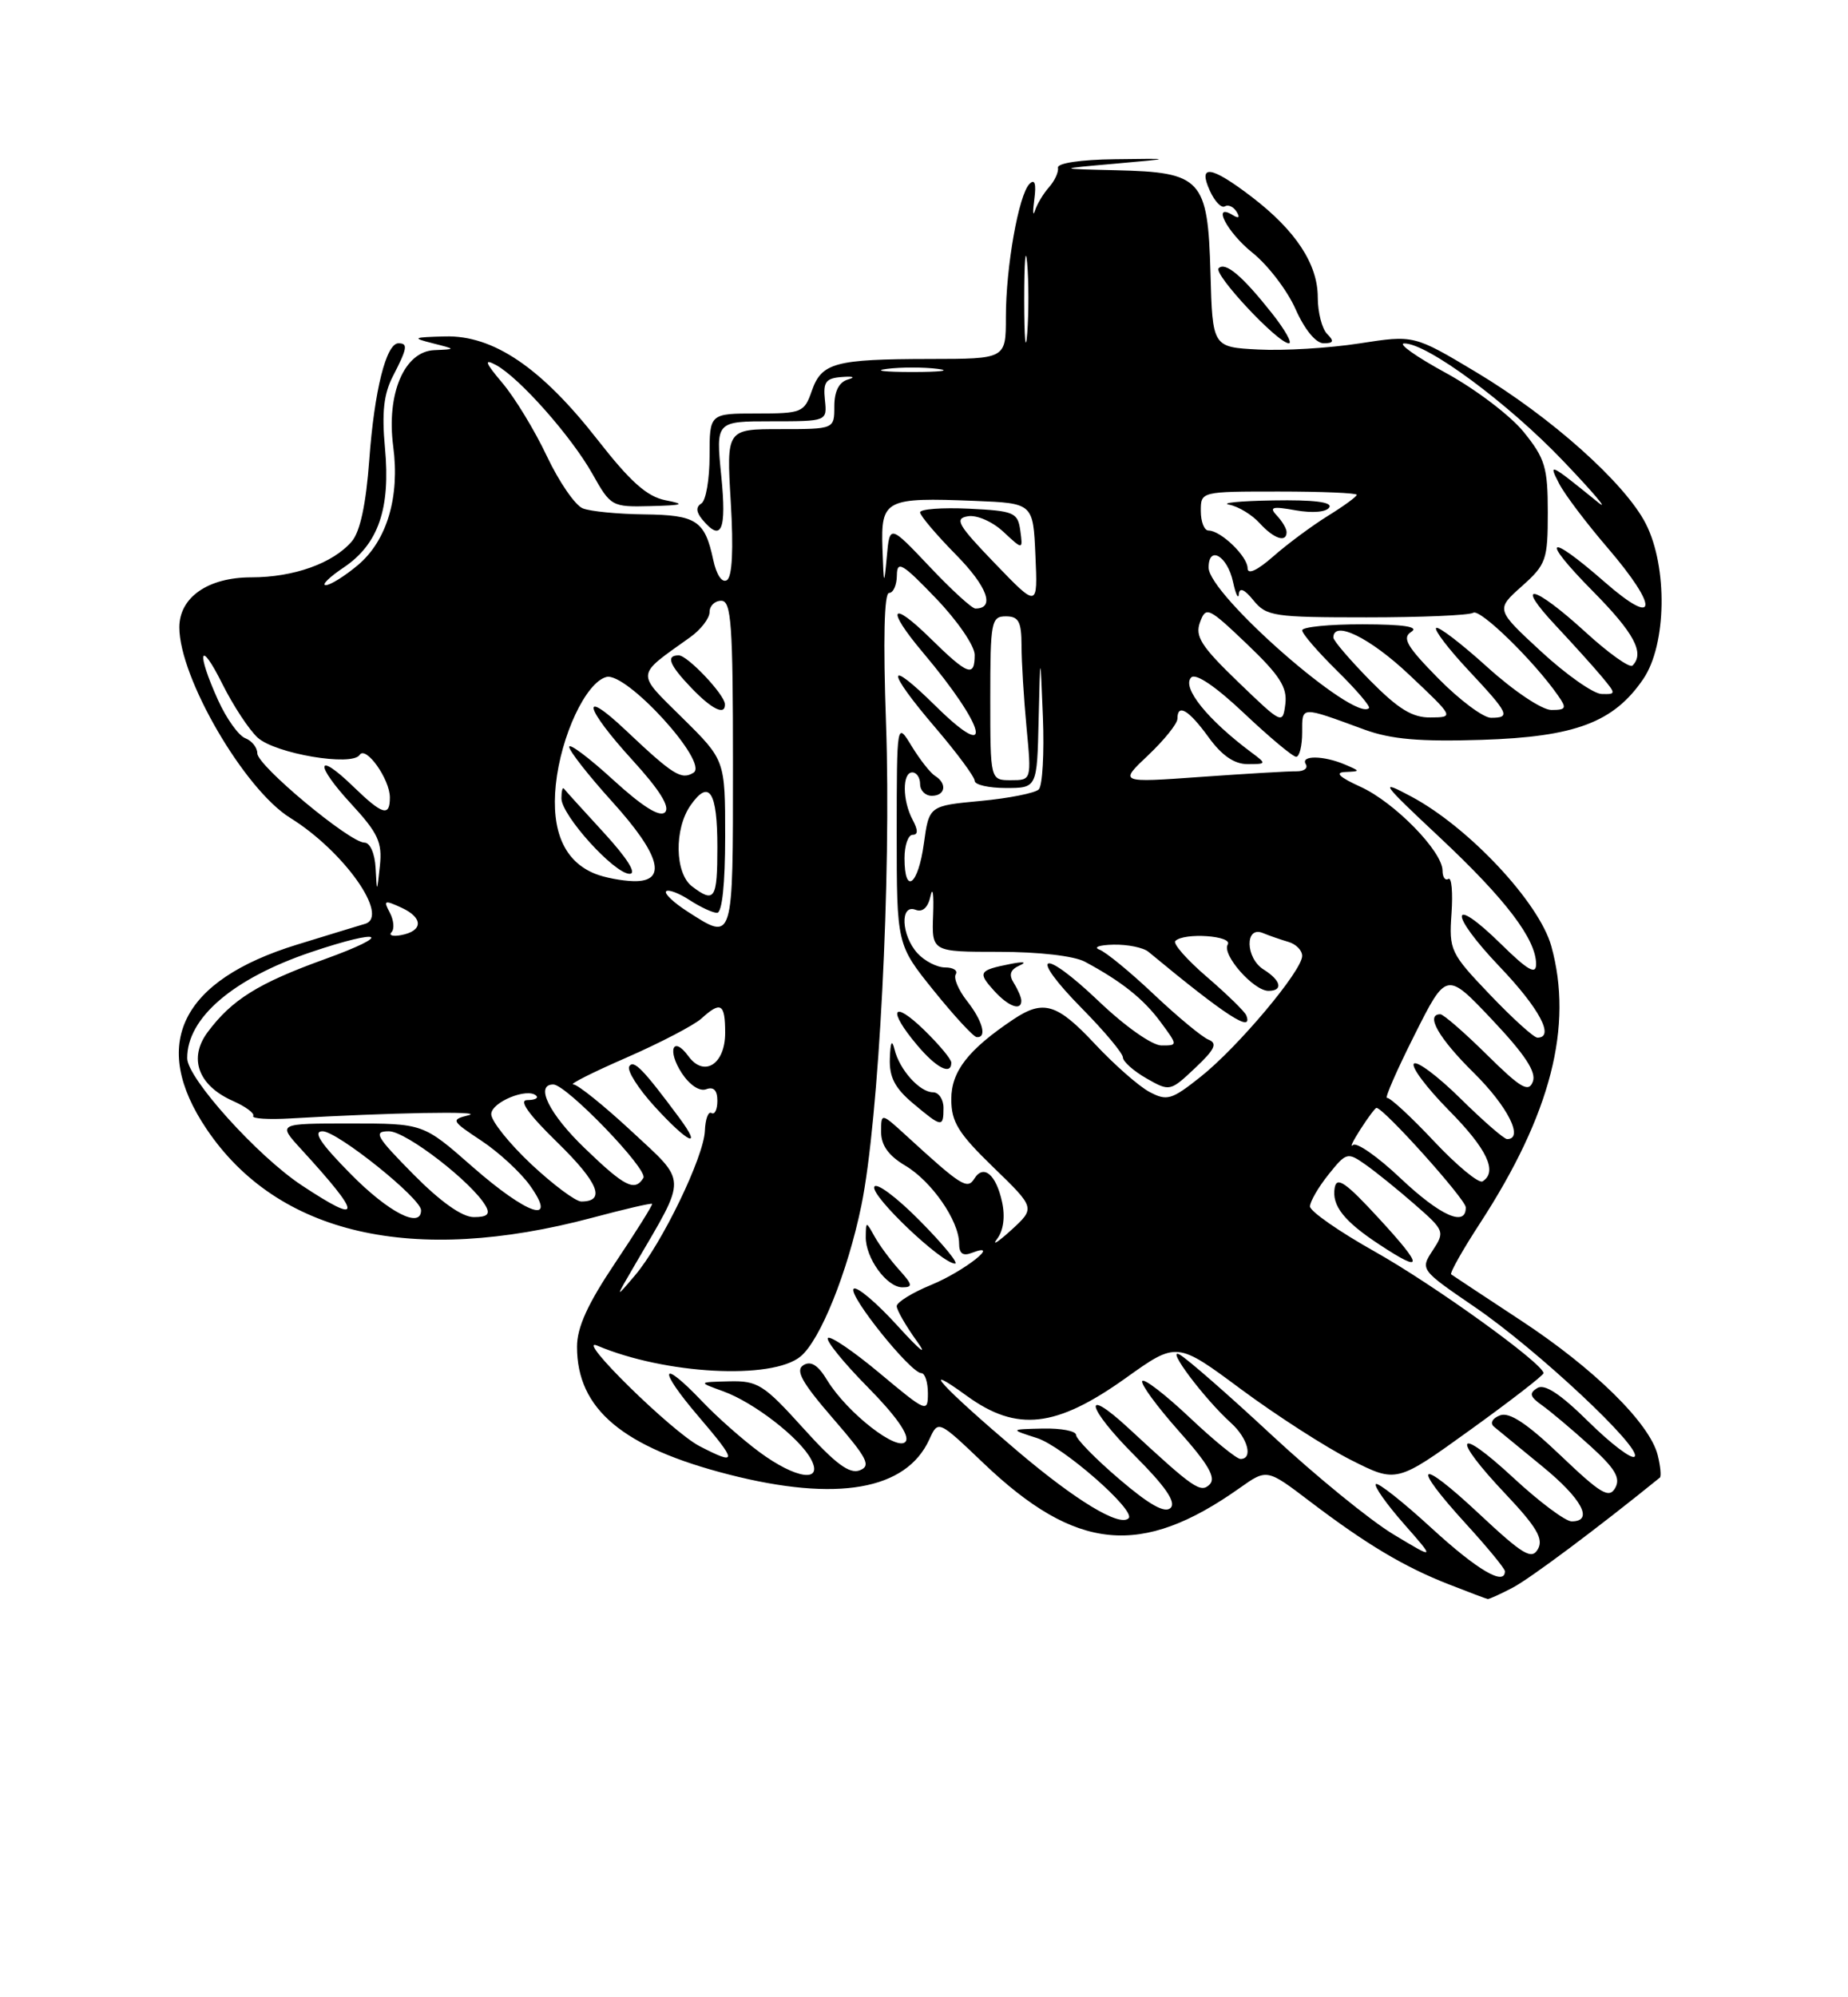 <?xml version="1.0" encoding="UTF-8" standalone="no"?>
<!DOCTYPE svg PUBLIC "-//W3C//DTD SVG 1.1//EN" "http://www.w3.org/Graphics/SVG/1.1/DTD/svg11.dtd" >
<svg xmlns="http://www.w3.org/2000/svg" xmlns:xlink="http://www.w3.org/1999/xlink" version="1.1" viewBox="0 0 237 256">
 <g >
 <path fill="currentColor"
d=" M 193.95 203.52 C 196.15 202.39 204.92 195.84 212.87 189.39 C 213.07 189.23 212.95 187.92 212.59 186.49 C 211.56 182.42 204.45 175.42 195.07 169.26 C 190.36 166.16 186.33 163.50 186.11 163.34 C 185.90 163.19 187.56 160.23 189.81 156.78 C 198.89 142.82 201.79 131.53 198.95 121.27 C 197.40 115.68 188.37 106.03 181.00 102.10 C 176.81 99.86 177.05 100.22 184.68 107.37 C 193.14 115.30 197.00 120.39 197.00 123.58 C 197.00 124.98 195.94 124.38 192.52 121.02 C 185.90 114.52 185.75 117.01 192.34 123.92 C 197.44 129.26 199.42 133.00 197.17 133.00 C 196.71 133.00 193.97 130.52 191.07 127.48 C 186.00 122.17 185.82 121.79 186.15 117.08 C 186.34 114.39 186.16 112.40 185.75 112.65 C 185.34 112.91 185.00 112.43 185.00 111.59 C 185.00 109.13 178.85 102.84 174.51 100.86 C 171.78 99.62 171.14 99.01 172.50 98.95 C 174.50 98.86 174.50 98.86 172.50 98.00 C 169.77 96.83 166.75 96.79 167.46 97.94 C 167.78 98.46 167.25 98.87 166.27 98.86 C 165.30 98.84 159.78 99.17 154.00 99.58 C 143.51 100.33 143.51 100.33 147.25 96.80 C 149.31 94.85 151.00 92.75 151.00 92.13 C 151.00 90.12 152.44 90.97 155.00 94.50 C 156.70 96.85 158.30 97.94 160.00 97.94 C 162.44 97.94 162.45 97.90 160.50 96.45 C 154.86 92.25 151.51 88.09 152.77 86.83 C 153.35 86.25 155.91 87.98 159.58 91.45 C 162.81 94.50 165.80 97.00 166.23 97.00 C 166.65 97.00 167.00 95.60 167.00 93.88 C 167.00 90.46 166.70 90.48 175.00 93.52 C 178.40 94.76 182.08 95.08 190.00 94.83 C 202.02 94.45 206.96 92.59 210.75 87.02 C 213.74 82.62 213.89 72.67 211.07 67.13 C 208.41 61.93 198.93 53.46 189.33 47.71 C 181.34 42.93 181.34 42.93 174.32 44.02 C 170.45 44.62 164.64 44.97 161.40 44.80 C 155.50 44.50 155.50 44.50 155.24 35.00 C 154.90 22.93 154.12 22.08 143.14 21.82 C 135.50 21.64 135.50 21.64 143.00 20.98 C 150.50 20.31 150.50 20.31 143.00 20.41 C 138.60 20.46 135.57 20.91 135.68 21.50 C 135.78 22.05 135.26 23.18 134.53 24.00 C 133.80 24.82 132.99 26.18 132.73 27.00 C 132.47 27.82 132.43 27.16 132.65 25.53 C 132.91 23.54 132.71 22.89 132.03 23.57 C 130.64 24.96 129.00 34.20 129.00 40.64 C 129.00 46.00 129.00 46.00 119.25 46.01 C 107.06 46.03 105.37 46.49 104.11 50.10 C 103.15 52.87 102.83 53.00 97.05 53.00 C 91.00 53.00 91.00 53.00 91.00 58.44 C 91.00 61.43 90.53 64.17 89.95 64.53 C 89.23 64.97 89.27 65.62 90.07 66.59 C 92.53 69.55 93.20 68.00 92.50 61.00 C 91.80 54.00 91.80 54.00 98.94 54.00 C 106.08 54.00 106.08 54.00 105.79 51.25 C 105.55 48.95 105.90 48.47 108.00 48.32 C 109.44 48.21 109.76 48.35 108.75 48.64 C 107.60 48.97 107.00 50.15 107.00 52.07 C 107.00 55.00 107.00 55.00 100.08 55.00 C 93.16 55.00 93.16 55.00 93.72 64.36 C 94.08 70.44 93.91 73.94 93.22 74.36 C 92.60 74.75 91.88 73.68 91.47 71.76 C 90.39 66.71 89.32 66.01 82.63 65.93 C 79.26 65.89 75.71 65.55 74.74 65.16 C 73.77 64.78 71.70 61.77 70.14 58.48 C 68.59 55.19 66.02 50.97 64.44 49.10 C 62.21 46.46 62.02 45.94 63.60 46.78 C 66.59 48.39 73.26 55.91 75.99 60.76 C 78.32 64.91 78.47 65.00 83.43 64.87 C 87.65 64.76 87.97 64.63 85.35 64.12 C 82.97 63.65 80.85 61.76 76.64 56.37 C 69.41 47.12 63.28 42.96 57.08 43.12 C 52.92 43.23 52.78 43.31 55.50 44.00 C 58.50 44.76 58.50 44.76 55.70 44.88 C 51.85 45.04 49.54 50.46 50.43 57.22 C 51.29 63.70 49.63 69.29 45.90 72.43 C 44.22 73.84 42.36 75.00 41.78 75.00 C 41.19 75.00 42.23 73.97 44.10 72.72 C 48.53 69.74 50.10 65.17 49.37 57.40 C 48.95 52.86 49.21 50.49 50.40 48.20 C 52.24 44.63 52.35 44.00 51.10 44.00 C 49.52 44.00 48.01 50.06 47.36 58.92 C 46.94 64.63 46.19 68.13 45.12 69.39 C 42.71 72.20 37.67 74.00 32.22 74.00 C 26.68 74.00 23.00 76.56 23.00 80.41 C 23.00 86.87 31.34 101.19 37.22 104.83 C 44.11 109.10 50.01 117.45 46.82 118.41 C 46.09 118.62 42.18 119.82 38.11 121.07 C 23.20 125.65 19.17 133.84 26.49 144.71 C 35.60 158.24 52.90 162.22 75.96 156.08 C 80.07 154.98 83.52 154.18 83.63 154.30 C 83.74 154.41 81.62 157.80 78.92 161.83 C 75.38 167.10 74.00 170.12 74.00 172.62 C 74.00 180.60 79.84 185.51 93.50 189.00 C 107.36 192.54 116.22 190.99 119.18 184.50 C 120.32 182.00 120.32 182.00 126.12 187.53 C 137.99 198.86 146.35 199.67 158.99 190.72 C 162.48 188.25 162.48 188.25 167.99 192.44 C 175.22 197.93 180.09 200.84 185.81 203.07 C 188.39 204.08 190.63 204.93 190.80 204.95 C 190.96 204.98 192.38 204.34 193.95 203.52 Z  M 163.12 40.15 C 159.33 35.36 157.15 33.52 156.29 34.38 C 155.56 35.11 163.88 44.00 165.29 44.00 C 165.77 44.00 164.80 42.27 163.12 40.15 Z  M 170.20 42.80 C 169.54 42.14 169.00 40.03 169.00 38.11 C 169.00 33.86 166.18 29.56 160.55 25.25 C 155.32 21.25 153.58 20.99 155.17 24.47 C 155.79 25.83 156.65 26.72 157.08 26.45 C 157.51 26.19 158.19 26.49 158.59 27.14 C 159.04 27.87 158.88 28.04 158.15 27.60 C 155.33 25.85 157.35 29.78 160.62 32.39 C 162.60 33.97 165.10 37.23 166.16 39.64 C 167.32 42.25 168.76 44.00 169.75 44.00 C 171.03 44.00 171.13 43.73 170.20 42.80 Z  M 183.60 195.87 C 179.93 192.50 176.71 189.96 176.45 190.22 C 176.19 190.48 177.80 192.76 180.03 195.30 C 184.09 199.91 184.09 199.91 178.68 196.65 C 175.71 194.86 168.73 189.17 163.16 184.00 C 157.60 178.83 152.26 174.16 151.30 173.63 C 149.39 172.56 154.45 179.30 157.89 182.40 C 160.04 184.35 160.73 187.00 159.09 187.00 C 158.59 187.00 155.65 184.60 152.55 181.67 C 149.44 178.74 146.72 176.64 146.49 177.01 C 146.26 177.38 148.37 180.26 151.17 183.41 C 154.95 187.64 155.98 189.42 155.15 190.25 C 153.98 191.42 153.12 190.82 144.77 183.09 C 138.70 177.47 139.31 180.35 145.49 186.54 C 149.45 190.50 150.86 192.54 150.13 193.27 C 149.40 194.00 147.40 192.88 143.54 189.58 C 140.49 186.98 138.00 184.43 138.00 183.92 C 138.00 183.42 136.09 183.05 133.75 183.10 C 129.50 183.20 129.50 183.20 132.99 184.32 C 136.29 185.37 145.72 193.62 144.74 194.60 C 143.59 195.74 137.97 192.34 130.43 185.94 C 120.80 177.76 117.61 174.28 124.00 178.92 C 130.41 183.57 135.44 183.00 144.37 176.63 C 150.92 171.95 150.92 171.95 159.17 178.07 C 163.71 181.43 170.05 185.51 173.26 187.13 C 179.10 190.08 179.10 190.08 188.53 183.29 C 193.71 179.56 197.95 176.28 197.95 176.00 C 197.93 174.78 183.90 164.68 176.33 160.43 C 171.75 157.86 168.00 155.25 168.00 154.63 C 168.01 154.01 169.07 152.17 170.37 150.55 C 172.66 147.69 172.81 147.65 175.12 149.27 C 176.43 150.19 179.27 152.48 181.43 154.37 C 185.26 157.71 185.32 157.87 183.74 160.27 C 182.13 162.73 182.15 162.75 189.17 167.55 C 197.12 172.98 210.67 185.66 209.63 186.70 C 209.26 187.08 206.60 185.06 203.73 182.23 C 200.10 178.65 198.09 177.33 197.15 177.91 C 196.07 178.57 196.20 179.02 197.76 180.12 C 198.83 180.88 201.59 183.20 203.89 185.28 C 207.13 188.21 207.86 189.43 207.15 190.71 C 206.36 192.11 205.31 191.48 200.15 186.56 C 195.83 182.44 193.57 180.95 192.37 181.41 C 191.40 181.78 191.06 182.40 191.58 182.85 C 192.09 183.28 194.86 185.55 197.75 187.91 C 202.88 192.09 204.44 195.00 201.56 195.00 C 200.76 195.00 197.39 192.48 194.06 189.39 C 186.70 182.58 186.03 184.04 193.09 191.50 C 197.06 195.70 197.97 197.24 197.24 198.54 C 196.44 199.97 195.34 199.31 189.65 193.99 C 181.83 186.68 180.84 187.47 188.00 195.31 C 190.75 198.32 193.00 201.05 193.00 201.39 C 193.00 203.32 189.48 201.26 183.60 195.87 Z  M 176.85 156.18 C 172.59 151.55 171.43 150.74 171.17 152.24 C 170.77 154.53 172.37 156.55 176.98 159.57 C 182.61 163.27 182.58 162.40 176.85 156.18 Z  M 97.40 186.12 C 95.26 184.54 91.95 181.62 90.05 179.62 C 84.68 173.98 84.30 175.37 89.54 181.50 C 94.60 187.42 94.62 187.89 89.72 185.36 C 86.15 183.51 73.62 171.21 76.59 172.47 C 85.28 176.15 99.01 176.89 102.67 173.86 C 105.19 171.78 108.69 163.10 110.46 154.55 C 112.72 143.59 114.32 112.35 113.63 92.75 C 113.25 82.02 113.39 76.00 114.02 76.00 C 114.56 76.00 115.01 74.99 115.02 73.75 C 115.04 71.80 115.71 72.19 120.02 76.68 C 122.76 79.52 125.00 82.78 125.00 83.93 C 125.00 86.87 124.14 86.55 119.29 81.79 C 114.22 76.81 113.59 77.96 118.31 83.57 C 126.50 93.28 127.65 98.04 120.00 90.50 C 113.57 84.16 113.57 85.81 120.01 93.33 C 122.75 96.54 125.00 99.58 125.00 100.08 C 125.00 100.59 126.80 101.00 129.00 101.00 C 133.00 101.00 133.00 101.00 133.20 92.25 C 133.41 83.50 133.41 83.50 133.75 91.91 C 133.93 96.53 133.70 100.70 133.22 101.18 C 132.75 101.65 129.39 102.32 125.75 102.66 C 119.15 103.28 119.15 103.28 118.48 108.14 C 117.75 113.47 116.00 114.78 116.00 110.00 C 116.00 108.35 116.47 107.00 117.04 107.00 C 117.75 107.00 117.75 106.40 117.04 105.07 C 115.72 102.60 115.70 99.00 117.00 99.00 C 117.55 99.00 118.00 99.67 118.00 100.50 C 118.00 101.33 118.67 102.00 119.50 102.00 C 121.24 102.00 121.50 100.43 119.92 99.45 C 119.32 99.08 117.98 97.37 116.92 95.64 C 115.01 92.50 115.01 92.50 115.00 106.79 C 115.00 121.08 115.00 121.08 119.75 126.97 C 122.36 130.21 124.84 132.89 125.25 132.93 C 126.62 133.06 126.03 130.85 124.01 128.29 C 122.92 126.90 122.27 125.37 122.57 124.88 C 122.87 124.40 122.26 124.00 121.21 124.00 C 120.17 124.00 118.57 123.18 117.65 122.17 C 115.58 119.87 115.40 115.83 117.42 116.61 C 118.33 116.96 119.02 116.32 119.34 114.83 C 119.62 113.55 119.77 114.64 119.67 117.25 C 119.49 122.00 119.49 122.00 128.13 122.00 C 133.20 122.00 137.75 122.52 139.14 123.27 C 143.82 125.78 146.64 128.02 148.83 130.98 C 151.06 134.00 151.06 134.00 148.96 134.00 C 147.76 134.00 144.28 131.55 140.92 128.34 C 133.53 121.30 131.72 122.13 138.81 129.31 C 141.66 132.20 144.00 135.00 144.01 135.53 C 144.01 136.06 145.37 137.27 147.03 138.22 C 150.01 139.92 150.08 139.90 153.27 136.89 C 155.79 134.52 156.17 133.73 155.00 133.26 C 154.18 132.94 151.03 130.33 148.00 127.47 C 144.98 124.61 141.82 122.02 141.00 121.72 C 140.18 121.41 140.98 121.12 142.79 121.08 C 144.60 121.04 146.63 121.45 147.29 122.00 C 157.22 130.22 160.75 132.50 159.83 130.14 C 159.65 129.67 157.39 127.46 154.81 125.24 C 152.23 123.03 150.39 120.94 150.73 120.61 C 151.84 119.49 158.16 119.93 157.45 121.07 C 156.67 122.35 160.77 127.00 162.67 127.00 C 164.60 127.00 164.30 125.67 162.06 124.27 C 159.71 122.80 159.63 118.62 161.96 119.59 C 162.81 119.94 164.29 120.45 165.25 120.73 C 166.21 121.01 167.00 121.81 167.00 122.52 C 167.00 124.42 158.73 134.25 153.97 138.02 C 150.23 140.99 149.66 141.15 147.39 139.94 C 146.03 139.21 142.89 136.45 140.42 133.81 C 135.57 128.62 133.81 128.09 129.97 130.65 C 124.17 134.53 122.00 137.32 122.00 140.88 C 122.00 143.81 122.89 145.25 127.39 149.61 C 132.78 154.83 132.78 154.83 129.68 157.67 C 127.97 159.22 127.16 159.73 127.88 158.79 C 128.69 157.72 128.93 155.95 128.51 154.05 C 127.74 150.52 126.13 149.18 124.95 151.08 C 124.06 152.51 123.26 152.00 116.25 145.58 C 113.00 142.61 113.00 142.61 113.00 145.09 C 113.00 146.80 113.96 148.13 116.08 149.39 C 119.47 151.39 122.99 156.46 123.00 159.36 C 123.00 160.67 123.48 161.03 124.64 160.58 C 128.56 159.08 123.65 162.95 119.44 164.68 C 117.00 165.68 115.01 166.91 115.00 167.41 C 115.00 167.90 116.16 169.93 117.59 171.91 C 119.05 173.94 118.00 173.11 115.17 170.00 C 112.42 166.97 109.86 164.81 109.48 165.19 C 108.72 165.95 116.79 176.00 118.16 176.00 C 118.62 176.00 119.00 177.16 119.00 178.59 C 119.00 181.09 118.81 181.01 112.87 176.05 C 109.50 173.23 106.49 171.18 106.18 171.49 C 105.87 171.80 108.16 174.63 111.27 177.78 C 114.87 181.42 116.66 183.95 116.17 184.73 C 115.24 186.23 108.65 181.11 106.08 176.90 C 104.91 174.96 103.99 174.39 103.03 174.98 C 101.97 175.64 102.84 177.20 106.83 181.81 C 111.25 186.91 111.75 187.88 110.25 188.46 C 108.94 188.96 107.11 187.60 103.00 183.04 C 97.95 177.45 97.17 176.96 93.50 177.05 C 89.50 177.15 89.50 177.15 92.76 178.33 C 96.68 179.75 102.55 184.29 104.01 187.03 C 105.65 190.08 102.10 189.59 97.40 186.12 Z  M 115.31 162.75 C 114.19 161.51 112.78 159.60 112.17 158.50 C 111.06 156.51 111.06 156.51 111.03 158.53 C 110.99 161.24 113.72 165.00 115.73 165.00 C 117.10 165.00 117.03 164.65 115.31 162.75 Z  M 117.97 156.47 C 114.97 153.43 112.34 151.48 112.12 152.13 C 111.72 153.34 120.72 161.89 122.47 161.96 C 123.00 161.98 120.98 159.51 117.97 156.47 Z  M 121.00 142.00 C 121.00 140.90 120.39 140.00 119.65 140.00 C 117.95 140.00 115.35 137.11 114.72 134.50 C 114.39 133.16 114.19 133.54 114.12 135.66 C 114.03 138.05 114.76 139.46 117.08 141.41 C 120.78 144.52 121.00 144.56 121.00 142.00 Z  M 122.00 136.20 C 122.00 135.75 120.42 133.87 118.50 132.00 C 114.43 128.06 113.79 129.41 117.59 133.92 C 120.08 136.89 122.00 137.87 122.00 136.20 Z  M 130.98 128.25 C 130.98 127.84 130.54 126.83 130.02 126.00 C 129.34 124.92 129.55 124.29 130.79 123.73 C 131.77 123.30 131.22 123.22 129.50 123.57 C 125.53 124.36 125.36 124.64 127.49 126.99 C 129.33 129.02 131.01 129.63 130.98 128.25 Z  M 81.49 162.00 C 88.16 150.59 88.19 151.68 80.97 144.97 C 77.43 141.69 74.08 138.99 73.52 138.99 C 72.96 138.98 76.04 137.43 80.36 135.55 C 84.68 133.66 88.99 131.41 89.94 130.56 C 92.45 128.28 93.00 128.61 93.00 132.39 C 93.00 136.41 90.30 138.13 88.29 135.38 C 86.30 132.66 85.53 134.63 87.44 137.55 C 88.45 139.08 89.73 139.93 90.57 139.61 C 91.52 139.25 92.00 139.75 92.00 141.09 C 92.00 142.21 91.66 142.91 91.25 142.66 C 90.84 142.40 90.46 143.42 90.40 144.92 C 90.28 148.26 84.88 159.44 81.41 163.50 C 78.86 166.50 78.86 166.50 81.49 162.00 Z  M 87.10 143.25 C 82.49 137.04 81.26 135.77 80.70 136.68 C 80.38 137.20 81.84 139.51 83.94 141.81 C 88.26 146.54 90.19 147.42 87.10 143.25 Z  M 45.00 150.50 C 41.08 146.53 40.07 145.00 41.37 145.00 C 43.27 145.00 54.00 153.60 54.00 155.12 C 54.00 157.54 49.85 155.41 45.00 150.50 Z  M 53.00 150.50 C 48.21 145.65 47.84 145.00 49.88 145.00 C 52.08 145.00 60.59 151.57 62.30 154.59 C 62.89 155.63 62.49 156.00 60.77 156.00 C 59.26 156.00 56.50 154.04 53.00 150.50 Z  M 179.60 151.01 C 176.70 148.26 173.96 146.35 173.52 146.76 C 173.07 147.17 173.50 146.26 174.47 144.75 C 175.44 143.24 176.37 142.00 176.53 142.00 C 177.45 142.00 187.96 153.70 187.98 154.75 C 188.02 157.32 184.72 155.84 179.60 151.01 Z  M 38.67 151.91 C 33.01 148.16 24.03 138.20 24.01 135.65 C 23.97 130.48 29.89 125.41 39.91 122.03 C 49.11 118.93 50.58 119.72 41.62 122.95 C 33.12 126.02 29.74 128.13 26.64 132.28 C 24.14 135.63 25.41 139.13 29.85 141.10 C 31.50 141.83 32.68 142.70 32.47 143.04 C 32.27 143.38 34.44 143.52 37.30 143.35 C 50.03 142.61 62.29 142.38 60.10 142.94 C 57.80 143.52 57.86 143.64 61.74 146.21 C 63.96 147.68 66.76 150.26 67.96 151.94 C 71.61 157.06 67.69 155.77 60.54 149.50 C 54.28 144.00 54.28 144.00 44.94 144.00 C 35.61 144.00 35.61 144.00 38.58 147.25 C 46.53 155.92 46.55 157.12 38.67 151.91 Z  M 68.11 149.20 C 65.30 146.56 63.00 143.68 63.00 142.81 C 63.00 141.26 67.68 139.35 68.78 140.45 C 69.09 140.75 68.56 141.00 67.62 141.00 C 66.48 141.00 67.78 142.83 71.53 146.48 C 76.76 151.59 77.73 154.00 74.55 154.00 C 73.82 154.00 70.93 151.84 68.11 149.20 Z  M 75.00 147.18 C 70.43 142.79 68.56 139.00 70.96 139.00 C 72.63 139.00 83.17 149.92 82.51 150.98 C 81.41 152.77 80.11 152.11 75.00 147.18 Z  M 183.88 146.25 C 180.92 143.10 178.22 140.62 177.88 140.72 C 177.54 140.83 179.11 137.22 181.38 132.71 C 185.50 124.50 185.50 124.50 191.37 130.71 C 195.57 135.16 197.06 137.41 196.58 138.64 C 196.04 140.07 195.04 139.48 190.68 135.18 C 187.80 132.33 185.11 130.00 184.72 130.00 C 182.75 130.00 184.51 133.07 189.00 137.50 C 193.36 141.80 195.48 146.00 193.28 146.00 C 192.89 146.00 190.20 143.66 187.31 140.81 C 184.41 137.95 181.73 135.94 181.33 136.33 C 180.94 136.73 182.95 139.41 185.81 142.31 C 190.72 147.27 192.10 150.20 190.13 151.42 C 189.65 151.72 186.83 149.39 183.88 146.25 Z  M 50.21 119.48 C 50.61 119.07 50.50 117.94 49.99 116.97 C 49.14 115.39 49.29 115.33 51.51 116.35 C 54.31 117.65 54.27 119.33 51.42 119.86 C 50.36 120.06 49.82 119.88 50.21 119.48 Z  M 88.21 116.86 C 86.40 115.70 85.15 114.52 85.43 114.24 C 85.71 113.96 87.06 114.47 88.43 115.36 C 89.81 116.26 91.40 117.00 91.96 117.00 C 92.61 117.00 93.00 113.29 93.00 107.22 C 93.00 97.43 93.00 97.43 87.54 92.04 C 81.51 86.08 81.45 86.72 88.48 81.70 C 89.87 80.72 91.00 79.25 91.00 78.45 C 91.00 77.65 91.67 77.00 92.50 77.00 C 93.79 77.00 94.00 80.00 94.00 98.00 C 94.00 120.96 94.10 120.63 88.21 116.86 Z  M 92.97 90.25 C 92.92 89.01 88.17 84.00 87.05 84.00 C 85.35 84.00 85.82 85.21 88.69 88.20 C 91.31 90.93 93.03 91.76 92.97 90.25 Z  M 88.75 113.61 C 86.54 111.93 86.44 106.24 88.57 103.21 C 90.95 99.81 92.00 101.45 92.00 108.56 C 92.00 115.27 91.65 115.81 88.75 113.61 Z  M 48.17 111.25 C 48.07 109.39 47.46 108.00 46.74 108.00 C 44.86 108.00 33.00 98.13 33.00 96.56 C 33.00 95.82 32.31 94.95 31.46 94.62 C 30.61 94.30 29.04 92.11 27.98 89.77 C 25.13 83.49 25.58 81.76 28.52 87.67 C 29.91 90.45 31.95 93.55 33.05 94.55 C 35.32 96.60 45.15 98.27 46.12 96.76 C 46.92 95.53 50.00 99.87 50.00 102.22 C 50.00 104.73 49.06 104.45 45.31 100.82 C 40.52 96.17 40.31 97.92 45.05 103.05 C 48.49 106.78 49.04 107.97 48.72 110.97 C 48.34 114.50 48.34 114.50 48.17 111.25 Z  M 76.31 111.99 C 72.38 110.41 70.67 106.53 71.28 100.59 C 71.93 94.31 75.14 87.46 77.77 86.77 C 80.34 86.10 90.98 97.78 88.94 99.04 C 87.38 100.00 86.34 99.35 80.25 93.60 C 74.31 87.99 74.93 90.67 81.15 97.47 C 84.60 101.25 85.96 103.44 85.29 104.11 C 84.62 104.78 82.42 103.41 78.64 99.96 C 75.54 97.12 73.00 95.22 73.00 95.73 C 73.00 96.24 75.47 99.39 78.50 102.74 C 84.71 109.60 85.64 113.04 81.25 112.94 C 79.74 112.90 77.51 112.48 76.31 111.99 Z  M 77.46 106.75 C 74.80 103.86 72.49 101.31 72.32 101.08 C 72.14 100.85 72.00 101.42 72.00 102.33 C 72.00 104.50 78.79 112.00 80.75 112.00 C 81.70 112.00 80.44 110.00 77.46 106.75 Z  M 127.00 89.50 C 127.00 79.67 127.13 79.00 129.00 79.00 C 130.64 79.00 131.00 79.67 131.01 82.75 C 131.01 84.81 131.30 89.54 131.65 93.25 C 132.29 100.00 132.29 100.00 129.64 100.00 C 127.00 100.00 127.00 100.00 127.00 89.50 Z  M 158.80 87.42 C 154.03 82.83 153.23 81.56 153.90 79.75 C 154.66 77.68 154.97 77.83 159.94 82.57 C 164.12 86.56 165.11 88.10 164.84 90.24 C 164.50 92.88 164.43 92.84 158.80 87.42 Z  M 175.71 87.22 C 173.12 84.58 171.00 82.11 171.00 81.72 C 171.00 79.44 175.68 81.73 180.70 86.46 C 186.50 91.93 186.50 91.93 183.46 91.96 C 181.13 91.99 179.33 90.88 175.71 87.22 Z  M 184.46 86.96 C 180.40 82.84 179.77 81.75 181.00 80.98 C 182.02 80.33 180.02 80.03 174.75 80.02 C 170.49 80.01 167.00 80.36 167.00 80.79 C 167.00 81.23 169.02 83.56 171.48 85.98 C 173.94 88.40 175.78 90.55 175.57 90.76 C 173.73 92.60 155.00 76.21 155.00 72.75 C 155.00 69.84 157.41 71.24 158.13 74.58 C 158.48 76.19 158.82 76.89 158.88 76.14 C 158.96 75.25 159.61 75.53 160.76 76.96 C 162.41 78.99 163.39 79.13 175.25 79.13 C 182.25 79.13 188.41 78.87 188.94 78.54 C 189.82 77.99 196.69 84.68 199.80 89.13 C 200.96 90.78 200.86 91.00 198.96 91.00 C 197.76 91.00 194.14 88.58 190.74 85.50 C 187.40 82.48 184.45 80.22 184.18 80.49 C 183.91 80.75 185.79 83.21 188.35 85.94 C 193.53 91.48 193.78 92.00 191.21 92.00 C 190.23 92.00 187.19 89.73 184.46 86.96 Z  M 197.66 83.52 C 191.82 78.13 191.82 78.13 195.16 75.15 C 198.30 72.35 198.50 71.77 198.50 65.67 C 198.50 59.91 198.15 58.76 195.41 55.37 C 193.71 53.27 189.21 49.86 185.41 47.79 C 181.61 45.72 179.22 44.02 180.09 44.02 C 183.02 43.99 193.42 51.68 200.50 59.11 C 204.35 63.14 206.38 65.54 205.00 64.43 C 198.68 59.31 198.54 59.25 199.96 62.00 C 200.67 63.38 203.45 67.05 206.13 70.17 C 212.81 77.95 212.60 80.56 205.77 74.58 C 198.39 68.13 197.46 68.88 204.28 75.78 C 209.58 81.14 210.96 83.71 209.36 85.31 C 209.01 85.66 206.27 83.71 203.28 80.97 C 196.63 74.90 194.08 74.40 199.58 80.25 C 201.77 82.59 204.41 85.51 205.44 86.75 C 207.27 88.95 207.27 89.00 205.40 88.95 C 204.36 88.93 200.87 86.48 197.66 83.52 Z  M 119.20 72.61 C 114.10 67.23 114.10 67.23 113.73 71.36 C 113.38 75.19 113.34 75.11 113.17 70.27 C 112.97 64.03 113.52 63.74 125.01 64.20 C 132.50 64.50 132.50 64.50 132.79 71.21 C 133.09 77.92 133.09 77.92 127.59 72.21 C 122.82 67.26 122.36 66.46 124.14 66.17 C 125.28 65.98 127.30 66.87 128.69 68.17 C 131.19 70.50 131.19 70.50 130.85 68.00 C 130.52 65.68 130.06 65.48 124.25 65.20 C 120.81 65.04 118.00 65.25 118.00 65.67 C 118.00 66.09 120.08 68.54 122.62 71.12 C 126.65 75.22 127.65 78.00 125.09 78.00 C 124.65 78.00 122.00 75.58 119.20 72.61 Z  M 160.00 72.83 C 160.00 71.31 156.56 68.00 154.99 68.00 C 154.44 68.00 154.00 66.88 154.00 65.50 C 154.00 63.00 154.00 63.00 164.00 63.00 C 169.50 63.00 174.00 63.19 174.00 63.42 C 174.00 63.65 172.34 64.86 170.30 66.12 C 168.27 67.38 165.12 69.71 163.30 71.31 C 161.23 73.13 160.00 73.69 160.00 72.83 Z  M 165.00 68.20 C 165.00 67.76 164.44 66.81 163.75 66.08 C 162.72 64.99 163.15 64.87 166.17 65.41 C 168.34 65.79 170.11 65.64 170.48 65.03 C 170.90 64.35 168.45 64.05 163.31 64.14 C 159.01 64.21 156.47 64.46 157.65 64.69 C 158.83 64.92 160.58 65.99 161.55 67.06 C 163.37 69.06 165.00 69.60 165.00 68.20 Z  M 113.75 47.28 C 115.54 47.05 118.46 47.05 120.25 47.28 C 122.04 47.50 120.58 47.68 117.00 47.68 C 113.42 47.68 111.96 47.50 113.75 47.28 Z  M 131.35 38.50 C 131.35 33.55 131.52 31.40 131.73 33.72 C 131.94 36.04 131.94 40.09 131.74 42.72 C 131.53 45.35 131.36 43.45 131.35 38.50 Z "/>
</g>
</svg>